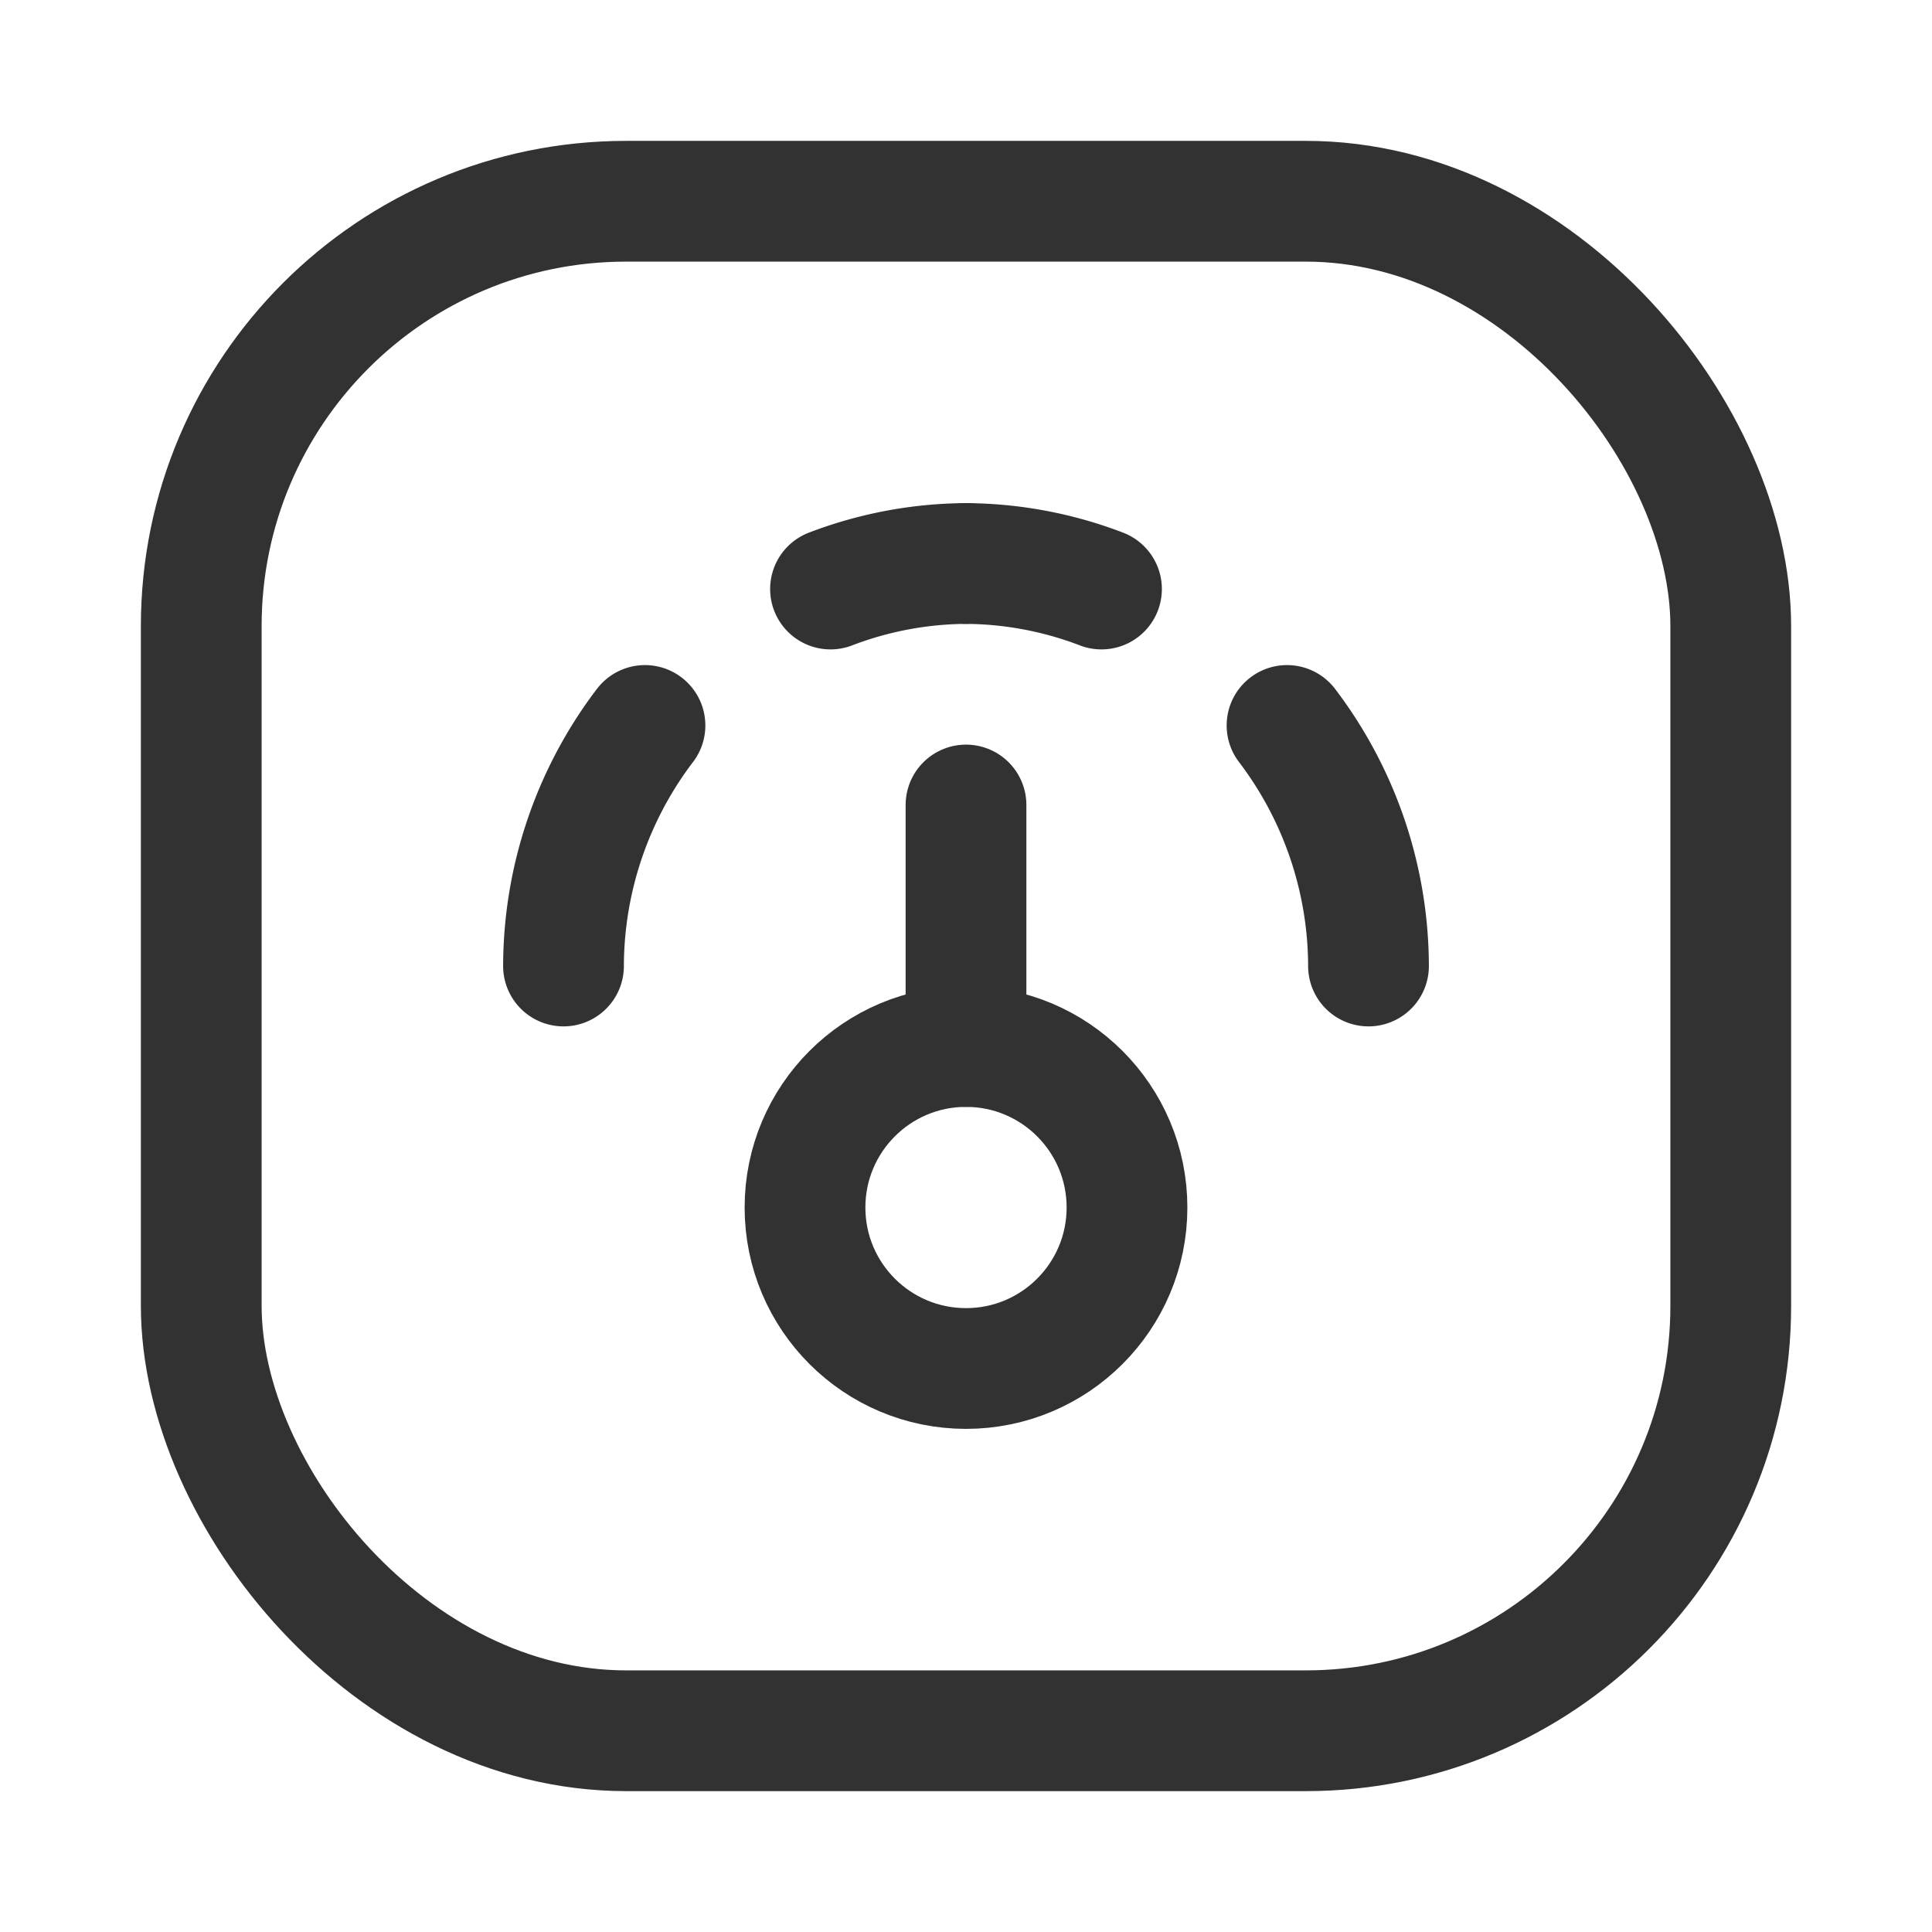 <svg id="Layer_3" data-name="Layer 3" xmlns="http://www.w3.org/2000/svg" viewBox="0 0 24 24"><path d="M0,24V0H24V24Z" fill="none"/><path d="M7,12A4.955,4.955,0,0,1,8.012,9.012" fill="none" stroke="#323232" stroke-linecap="round" stroke-linejoin="round" stroke-width="1.5"/><path d="M10.317,7.317A4.78,4.78,0,0,1,12,7" fill="none" stroke="#323232" stroke-linecap="round" stroke-linejoin="round" stroke-width="1.5"/><path d="M17,12a4.955,4.955,0,0,0-1.012-2.988" fill="none" stroke="#323232" stroke-linecap="round" stroke-linejoin="round" stroke-width="1.5"/><path d="M13.683,7.317A4.78,4.78,0,0,0,12,7" fill="none" stroke="#323232" stroke-linecap="round" stroke-linejoin="round" stroke-width="1.5"/><circle cx="12" cy="15" r="2" fill="none" stroke="#323232" stroke-linecap="round" stroke-linejoin="round" stroke-width="1.5"/><line x1="12" y1="10" x2="12" y2="13" fill="none" stroke="#323232" stroke-linecap="round" stroke-linejoin="round" stroke-width="1.5"/><rect x="2.5" y="2.5" width="19" height="19" rx="5.278" stroke-width="1.5" stroke="#323232" stroke-linecap="round" stroke-linejoin="round" fill="none"/></svg>